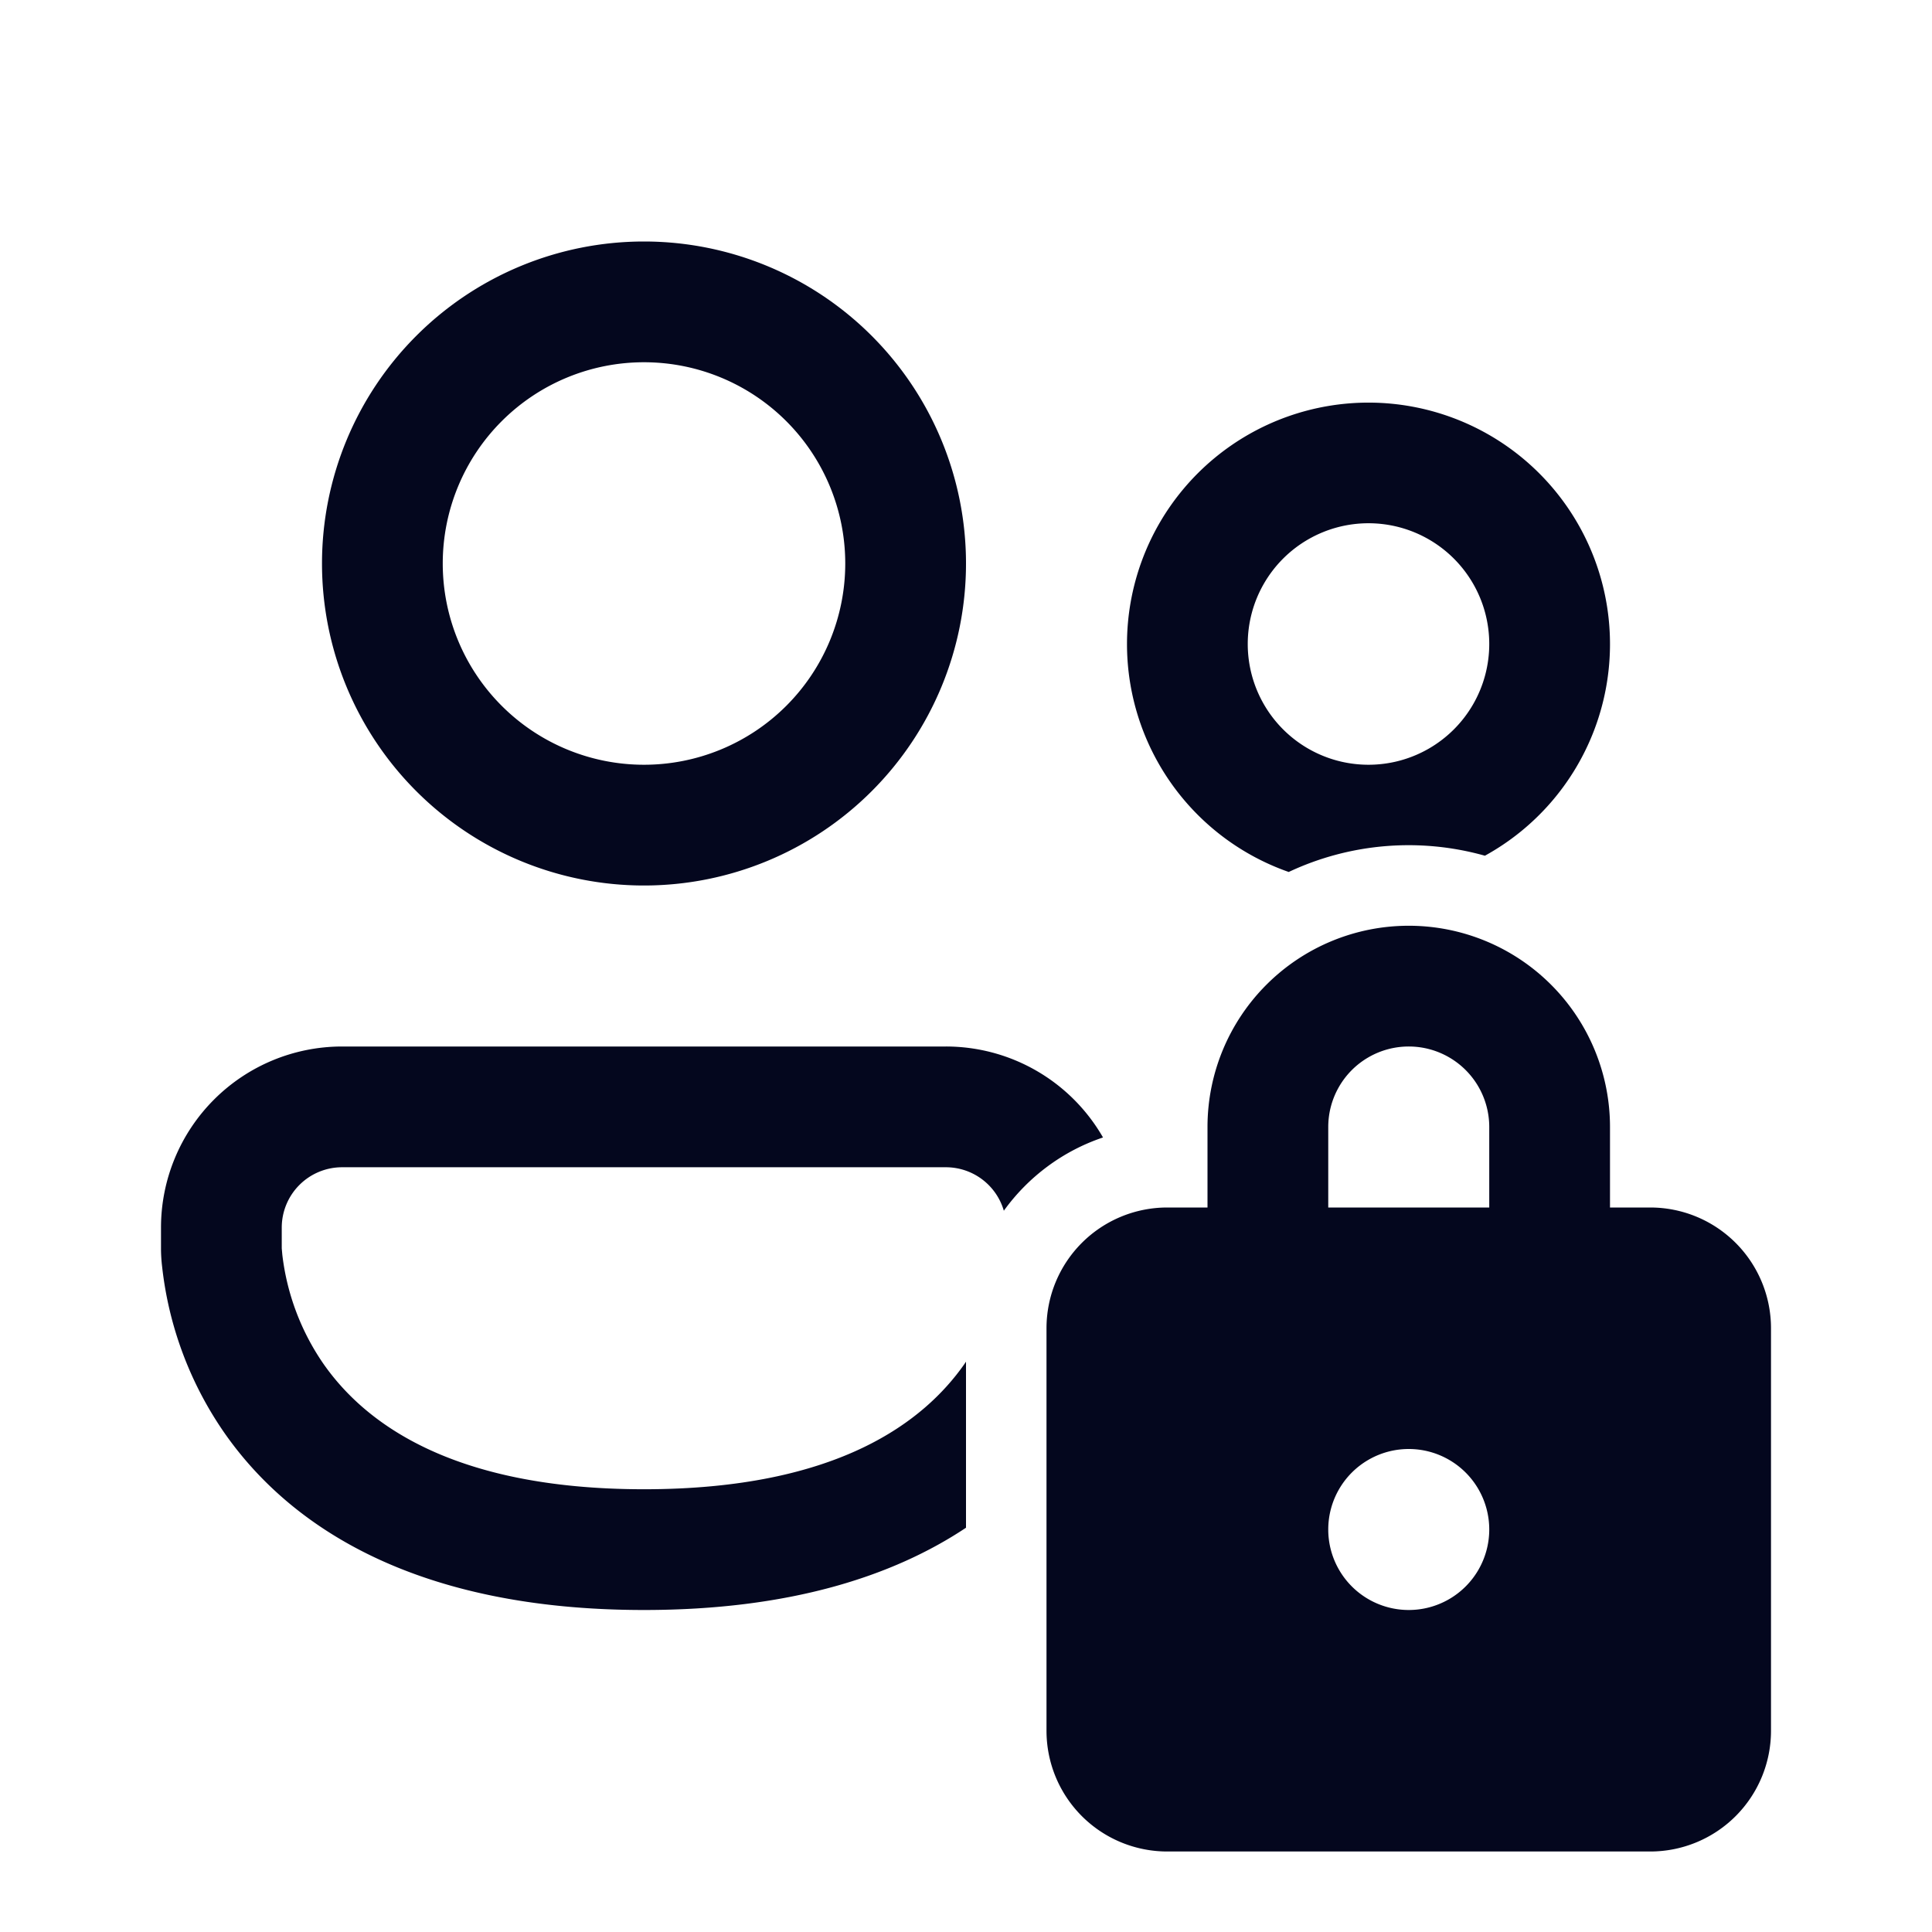 <svg xmlns="http://www.w3.org/2000/svg" width="24" height="24" fill="none"><path fill="#04071E" d="M8 4.5a2.5 2.5 0 1 0 0 5 2.5 2.5 0 0 0 0-5M4 7a4 4 0 1 1 8 0 4 4 0 0 1-8 0m13-.5a1.5 1.5 0 1 0 0 3 1.5 1.5 0 0 0 0-3M14 8a3 3 0 1 1 4.446 2.63 3.5 3.5 0 0 0-2.437.202A3 3 0 0 1 14 8m-.298 6.13A2.25 2.25 0 0 0 11.75 13h-7.5A2.25 2.25 0 0 0 2 15.25v.278a2 2 0 0 0 .014.208 4.487 4.487 0 0 0 .778 2.07C3.61 18.974 5.172 20 8 20c1.803 0 3.091-.417 4-1.022v-2.063l-.02.03C11.485 17.65 10.421 18.5 8 18.5s-3.486-.85-3.98-1.555a3 3 0 0 1-.513-1.359l-.007-.079v-.257a.75.75 0 0 1 .75-.75h7.5a.75.75 0 0 1 .72.54c.303-.42.732-.742 1.232-.91m.798.87h.5v-1a2.5 2.5 0 0 1 5 0v1h.5a1.5 1.5 0 0 1 1.5 1.5v5a1.5 1.5 0 0 1-1.5 1.5h-6a1.5 1.5 0 0 1-1.5-1.5v-5a1.5 1.5 0 0 1 1.5-1.5m2-1v1h2v-1a1 1 0 1 0-2 0m2 5a1 1 0 1 0-2 0 1 1 0 0 0 2 0"/></svg>